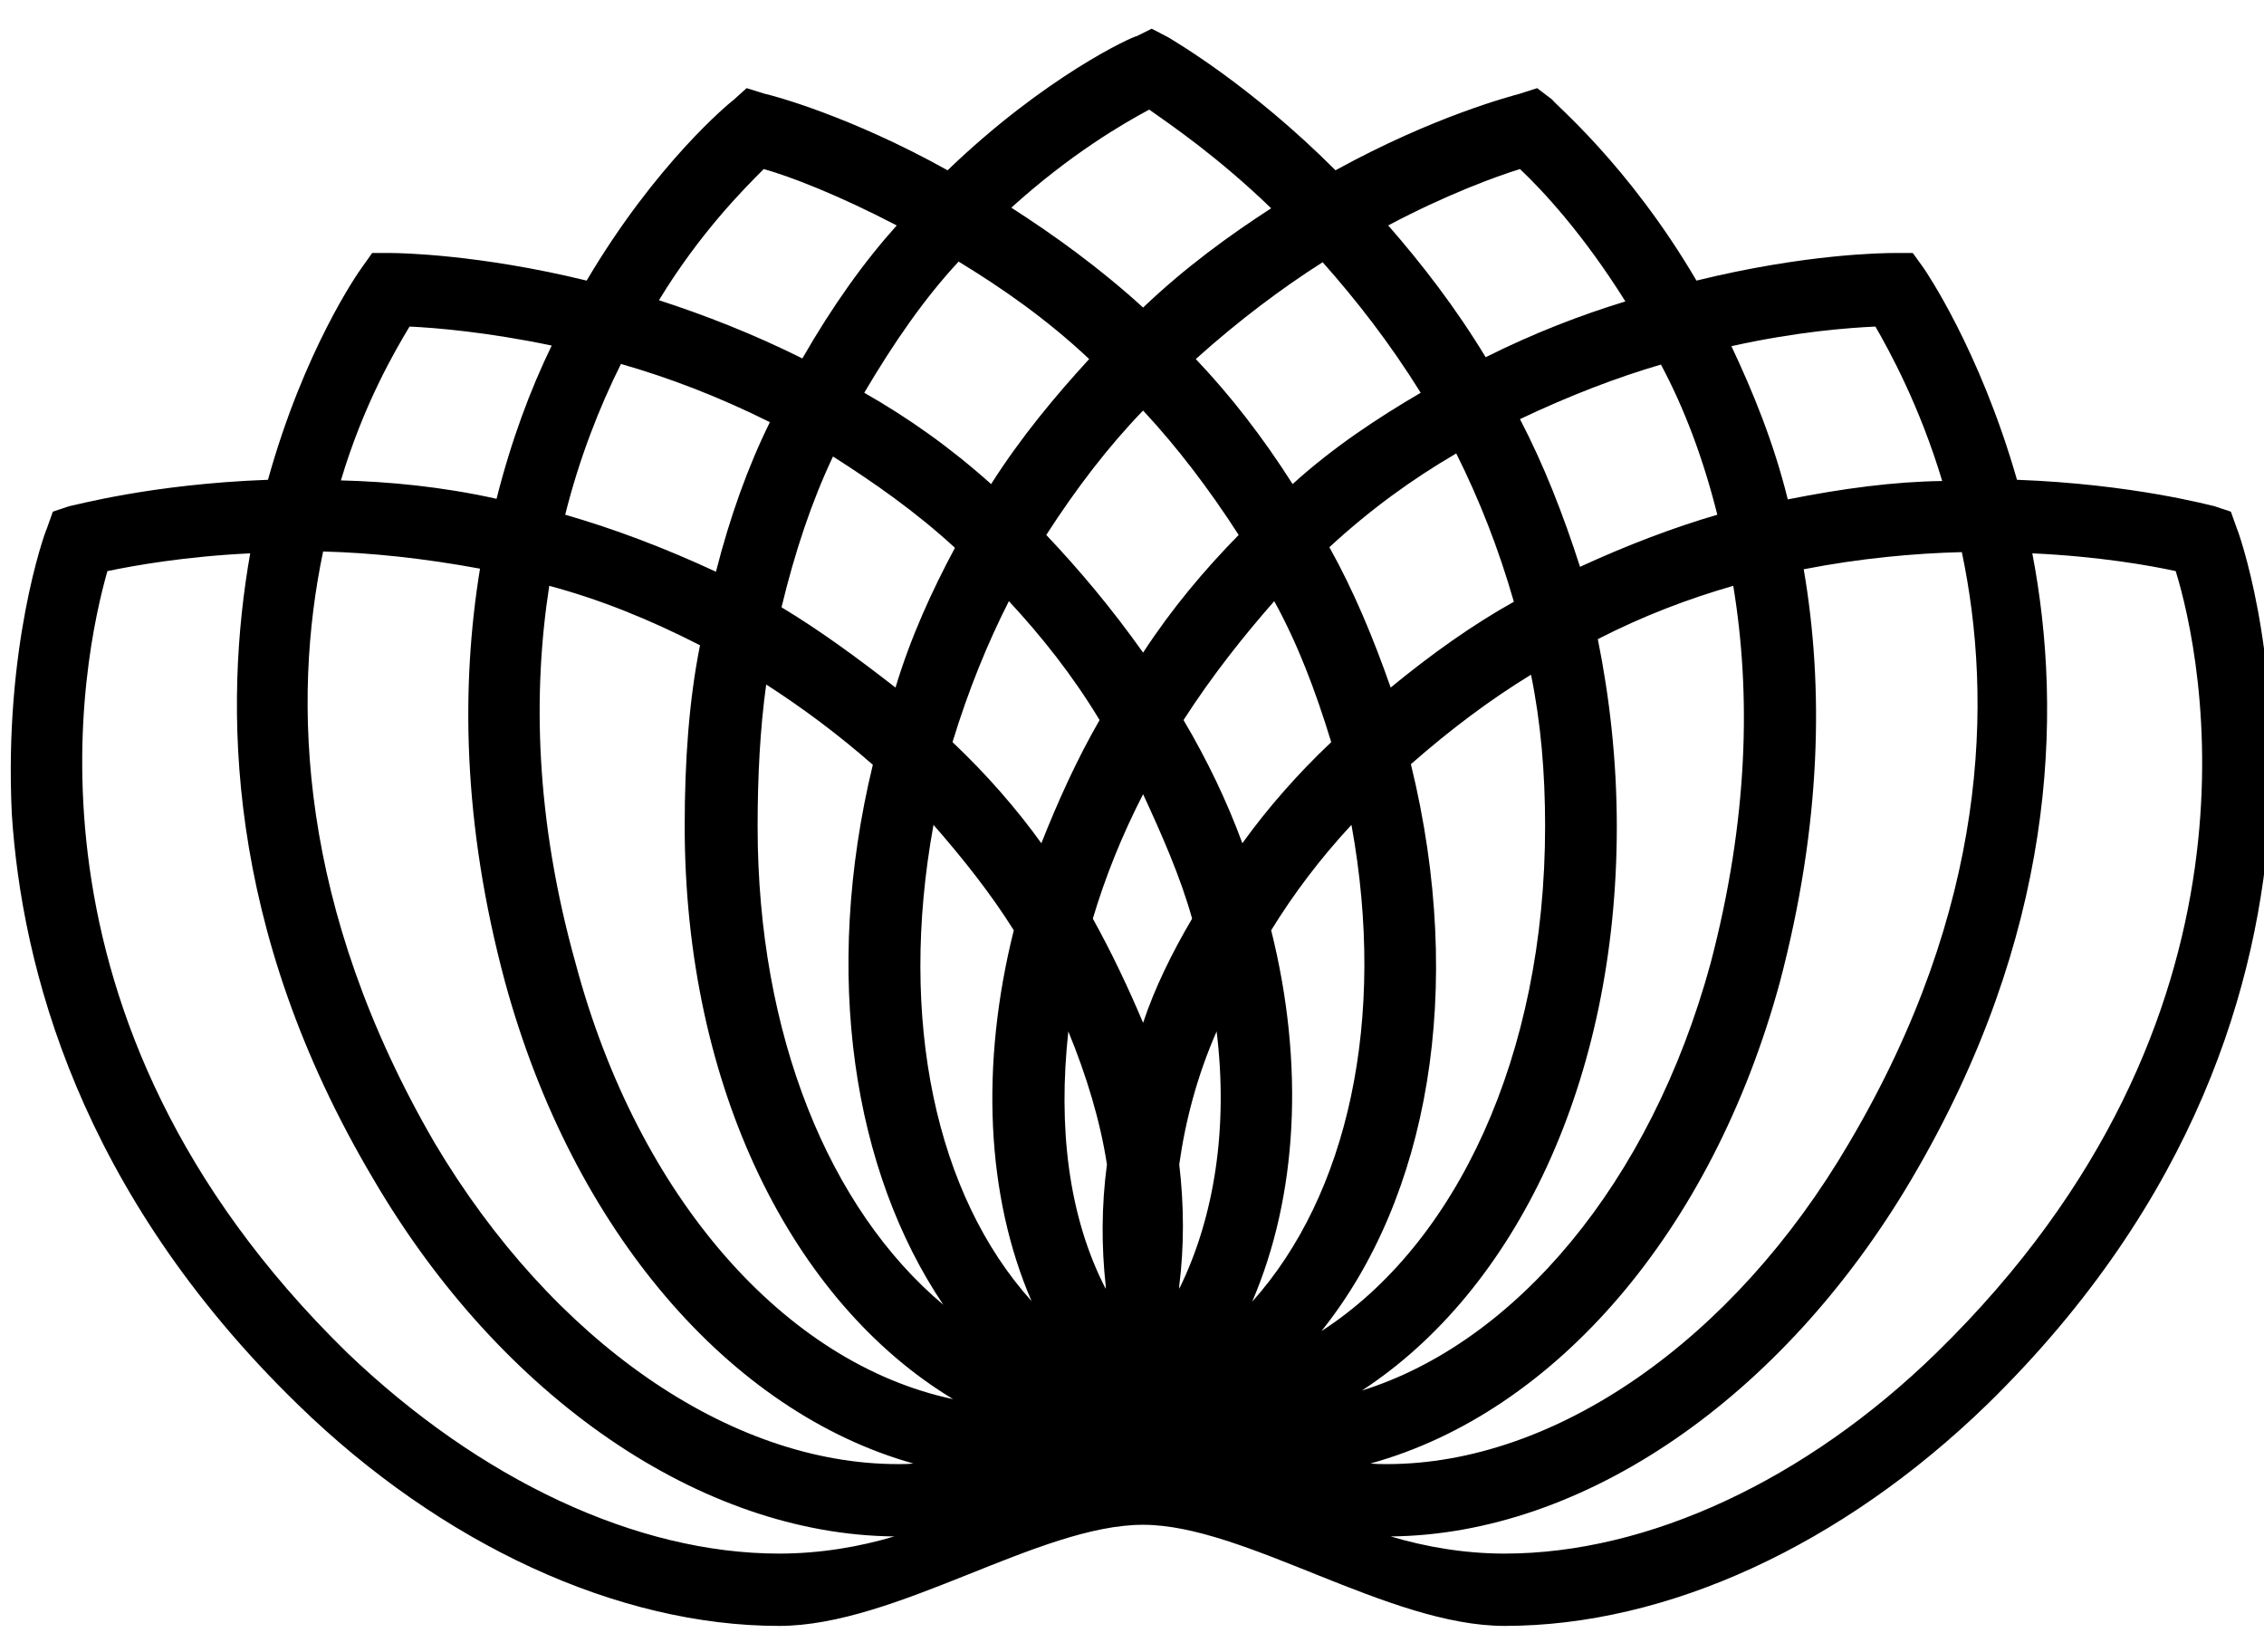 <?xml version="1.0" encoding="UTF-8" standalone="no"?>
<svg
   xmlns:dc="http://purl.org/dc/elements/1.1/"
   xmlns:cc="http://creativecommons.org/ns#"
   xmlns:rdf="http://www.w3.org/1999/02/22-rdf-syntax-ns#"
   xmlns:svg="http://www.w3.org/2000/svg"
   xmlns="http://www.w3.org/2000/svg"
   id="svg5087"
   version="1.1"
   viewBox="0 0 0.979 0.714"
   height="2.7"
   width="3.7">
  <defs
     id="defs5081" />
  <g
     transform="translate(0,-296.286)"
     id="layer1">
    <g
       transform="matrix(0.265,0,0,0.265,-0.169,295.981)"
       id="g4">
      <path
         id="path2"
         d="M 4.288,2.013 4.278,1.985 4.251,1.976 C 4.245,1.975 4.118,1.94 3.929,1.933 3.868,1.72 3.779,1.591 3.777,1.588 L 3.759,1.563 H 3.728 C 3.712,1.563 3.585,1.564 3.406,1.608 3.294,1.417 3.171,1.317 3.171,1.313 L 3.146,1.294 3.118,1.303 C 3.104,1.307 2.979,1.339 2.817,1.428 2.678,1.289 2.555,1.218 2.544,1.211 L 2.517,1.197 2.493,1.209 C 2.485,1.21 2.343,1.275 2.184,1.428 2.024,1.339 1.899,1.306 1.885,1.303 L 1.856,1.294 1.835,1.313 C 1.827,1.319 1.708,1.417 1.595,1.608 1.419,1.565 1.29,1.563 1.276,1.563 H 1.245 L 1.228,1.587 C 1.222,1.595 1.134,1.721 1.075,1.933 0.884,1.94 0.759,1.975 0.751,1.976 L 0.724,1.985 0.714,2.013 C 0.71,2.021 0.644,2.207 0.657,2.478 0.673,2.726 0.766,3.094 1.124,3.442 1.358,3.67 1.646,3.803 1.909,3.803 c 0.191,0 0.424,-0.165 0.594,-0.165 0.166,0 0.4,0.165 0.59,0.165 v 0 C 3.359,3.803 3.644,3.671 3.88,3.442 4.563,2.775 4.292,2.02 4.288,2.013 Z M 3.698,1.683 C 3.721,1.723 3.77,1.812 3.807,1.935 3.729,1.936 3.645,1.947 3.555,1.965 3.532,1.872 3.498,1.789 3.463,1.715 3.571,1.691 3.655,1.685 3.698,1.683 Z M 3.44,1.99 C 3.368,2.011 3.292,2.04 3.216,2.075 3.188,1.988 3.157,1.909 3.118,1.834 3.198,1.796 3.276,1.766 3.348,1.745 3.386,1.816 3.417,1.898 3.44,1.99 Z M 3.118,1.426 C 3.153,1.459 3.22,1.53 3.29,1.642 3.218,1.664 3.142,1.693 3.062,1.733 3.013,1.652 2.958,1.581 2.903,1.518 2.997,1.468 3.079,1.438 3.118,1.426 Z M 3.108,2.132 C 3.04,2.17 2.974,2.217 2.907,2.272 2.878,2.189 2.846,2.113 2.807,2.043 2.873,1.982 2.942,1.932 3.014,1.89 3.052,1.966 3.083,2.045 3.108,2.132 Z M 2.956,1.791 C 2.886,1.832 2.813,1.88 2.747,1.94 2.698,1.863 2.646,1.796 2.589,1.736 2.659,1.673 2.73,1.62 2.796,1.578 2.851,1.64 2.905,1.709 2.956,1.791 Z M 2.659,2.023 C 2.603,2.08 2.55,2.143 2.503,2.215 2.452,2.143 2.399,2.08 2.345,2.023 2.394,1.947 2.446,1.879 2.503,1.82 2.558,1.879 2.61,1.947 2.659,2.023 Z M 2.513,1.329 C 2.55,1.355 2.626,1.407 2.712,1.49 2.644,1.534 2.571,1.587 2.503,1.652 2.433,1.588 2.358,1.534 2.288,1.489 2.384,1.402 2.47,1.352 2.513,1.329 Z M 2.202,1.577 C 2.271,1.619 2.345,1.67 2.415,1.736 2.36,1.796 2.304,1.863 2.255,1.94 2.188,1.88 2.12,1.832 2.048,1.791 2.097,1.708 2.147,1.636 2.202,1.577 Z M 2.177,3.279 C 1.991,3.123 1.874,2.839 1.874,2.499 1.874,2.417 1.878,2.339 1.888,2.267 1.947,2.305 2.005,2.348 2.062,2.398 1.979,2.741 2.03,3.061 2.177,3.279 Z M 1.913,2.141 C 1.935,2.05 1.962,1.969 1.997,1.895 2.063,1.937 2.132,1.985 2.196,2.044 2.159,2.113 2.124,2.189 2.099,2.272 2.036,2.223 1.976,2.179 1.913,2.141 Z M 1.884,1.426 C 1.927,1.438 2.005,1.468 2.101,1.518 2.048,1.577 1.997,1.648 1.947,1.735 1.867,1.695 1.787,1.664 1.713,1.64 1.78,1.53 1.851,1.459 1.884,1.426 Z M 1.651,1.744 C 1.728,1.766 1.81,1.797 1.894,1.839 1.858,1.912 1.829,1.993 1.806,2.083 1.722,2.044 1.64,2.013 1.56,1.99 1.583,1.898 1.616,1.814 1.651,1.744 Z M 1.306,1.683 C 1.349,1.685 1.433,1.692 1.538,1.714 1.503,1.786 1.472,1.869 1.448,1.964 1.358,1.944 1.272,1.936 1.194,1.934 1.231,1.81 1.282,1.723 1.306,1.683 Z M 1.909,3.685 C 1.677,3.685 1.421,3.565 1.204,3.357 0.644,2.81 0.774,2.219 0.813,2.082 0.856,2.073 0.94,2.058 1.046,2.053 1.003,2.298 1.003,2.663 1.247,3.074 1.456,3.431 1.782,3.654 2.097,3.657 2.04,3.674 1.976,3.685 1.909,3.685 Z M 2.103,3.539 C 1.828,3.539 1.539,3.338 1.347,3.015 1.124,2.631 1.114,2.293 1.165,2.05 1.243,2.052 1.329,2.061 1.421,2.078 1.39,2.268 1.392,2.493 1.462,2.753 1.573,3.159 1.829,3.454 2.128,3.538 2.12,3.539 2.112,3.539 2.103,3.539 Z M 1.577,2.722 C 1.511,2.486 1.507,2.28 1.534,2.106 1.616,2.128 1.696,2.16 1.78,2.203 1.762,2.293 1.755,2.392 1.755,2.498 1.755,2.925 1.931,3.275 2.193,3.433 1.919,3.375 1.679,3.104 1.577,2.722 Z M 2.161,2.496 C 2.21,2.552 2.255,2.609 2.292,2.668 2.237,2.888 2.247,3.102 2.321,3.273 2.165,3.1 2.103,2.814 2.161,2.496 Z M 2.192,2.361 C 2.218,2.276 2.249,2.2 2.284,2.131 2.337,2.188 2.388,2.252 2.432,2.325 2.394,2.391 2.364,2.458 2.337,2.526 2.296,2.469 2.247,2.413 2.192,2.361 Z m 0.25,0.887 c 0,10e-4 0,0.003 0,0.005 C 2.381,3.135 2.364,2.989 2.381,2.833 2.411,2.906 2.433,2.979 2.444,3.05 2.435,3.118 2.435,3.184 2.442,3.248 Z M 2.421,2.649 C 2.441,2.582 2.468,2.514 2.503,2.446 2.534,2.513 2.564,2.581 2.583,2.649 2.55,2.705 2.522,2.762 2.503,2.819 2.479,2.762 2.452,2.705 2.421,2.649 Z m 0.141,0.604 c 0,-0.002 0,-0.003 0,-0.005 C 2.57,3.184 2.57,3.118 2.562,3.05 2.572,2.979 2.591,2.906 2.623,2.833 2.642,2.989 2.62,3.135 2.562,3.253 Z M 2.569,2.325 C 2.616,2.252 2.667,2.188 2.717,2.131 2.755,2.2 2.784,2.276 2.81,2.361 2.755,2.413 2.706,2.469 2.665,2.526 2.64,2.458 2.608,2.391 2.569,2.325 Z M 2.712,2.668 C 2.749,2.608 2.792,2.551 2.843,2.496 2.901,2.814 2.837,3.1 2.681,3.274 2.755,3.102 2.767,2.888 2.712,2.668 Z M 2.94,2.397 C 3.005,2.34 3.069,2.292 3.136,2.251 3.152,2.329 3.159,2.411 3.159,2.498 3.159,2.873 3.014,3.18 2.794,3.322 2.968,3.105 3.03,2.765 2.94,2.397 Z M 3.276,2.499 C 3.276,2.39 3.264,2.287 3.245,2.193 3.319,2.155 3.393,2.127 3.466,2.106 3.495,2.281 3.491,2.486 3.429,2.722 3.331,3.081 3.11,3.341 2.86,3.419 3.11,3.256 3.276,2.915 3.276,2.499 Z M 2.874,3.538 C 3.175,3.455 3.431,3.16 3.542,2.753 3.61,2.495 3.614,2.271 3.581,2.079 3.673,2.061 3.761,2.053 3.839,2.051 3.89,2.293 3.882,2.631 3.655,3.015 3.466,3.338 3.175,3.539 2.901,3.539 c -0.009,0 -0.017,0 -0.027,-0.001 z M 3.798,3.357 C 3.585,3.565 3.327,3.685 3.093,3.685 3.027,3.685 2.964,3.674 2.907,3.657 3.221,3.654 3.546,3.432 3.757,3.074 3.991,2.677 4.005,2.318 3.954,2.053 4.063,2.058 4.147,2.073 4.188,2.082 4.231,2.221 4.358,2.81 3.798,3.357 Z" />
    </g>
  </g>
</svg>
